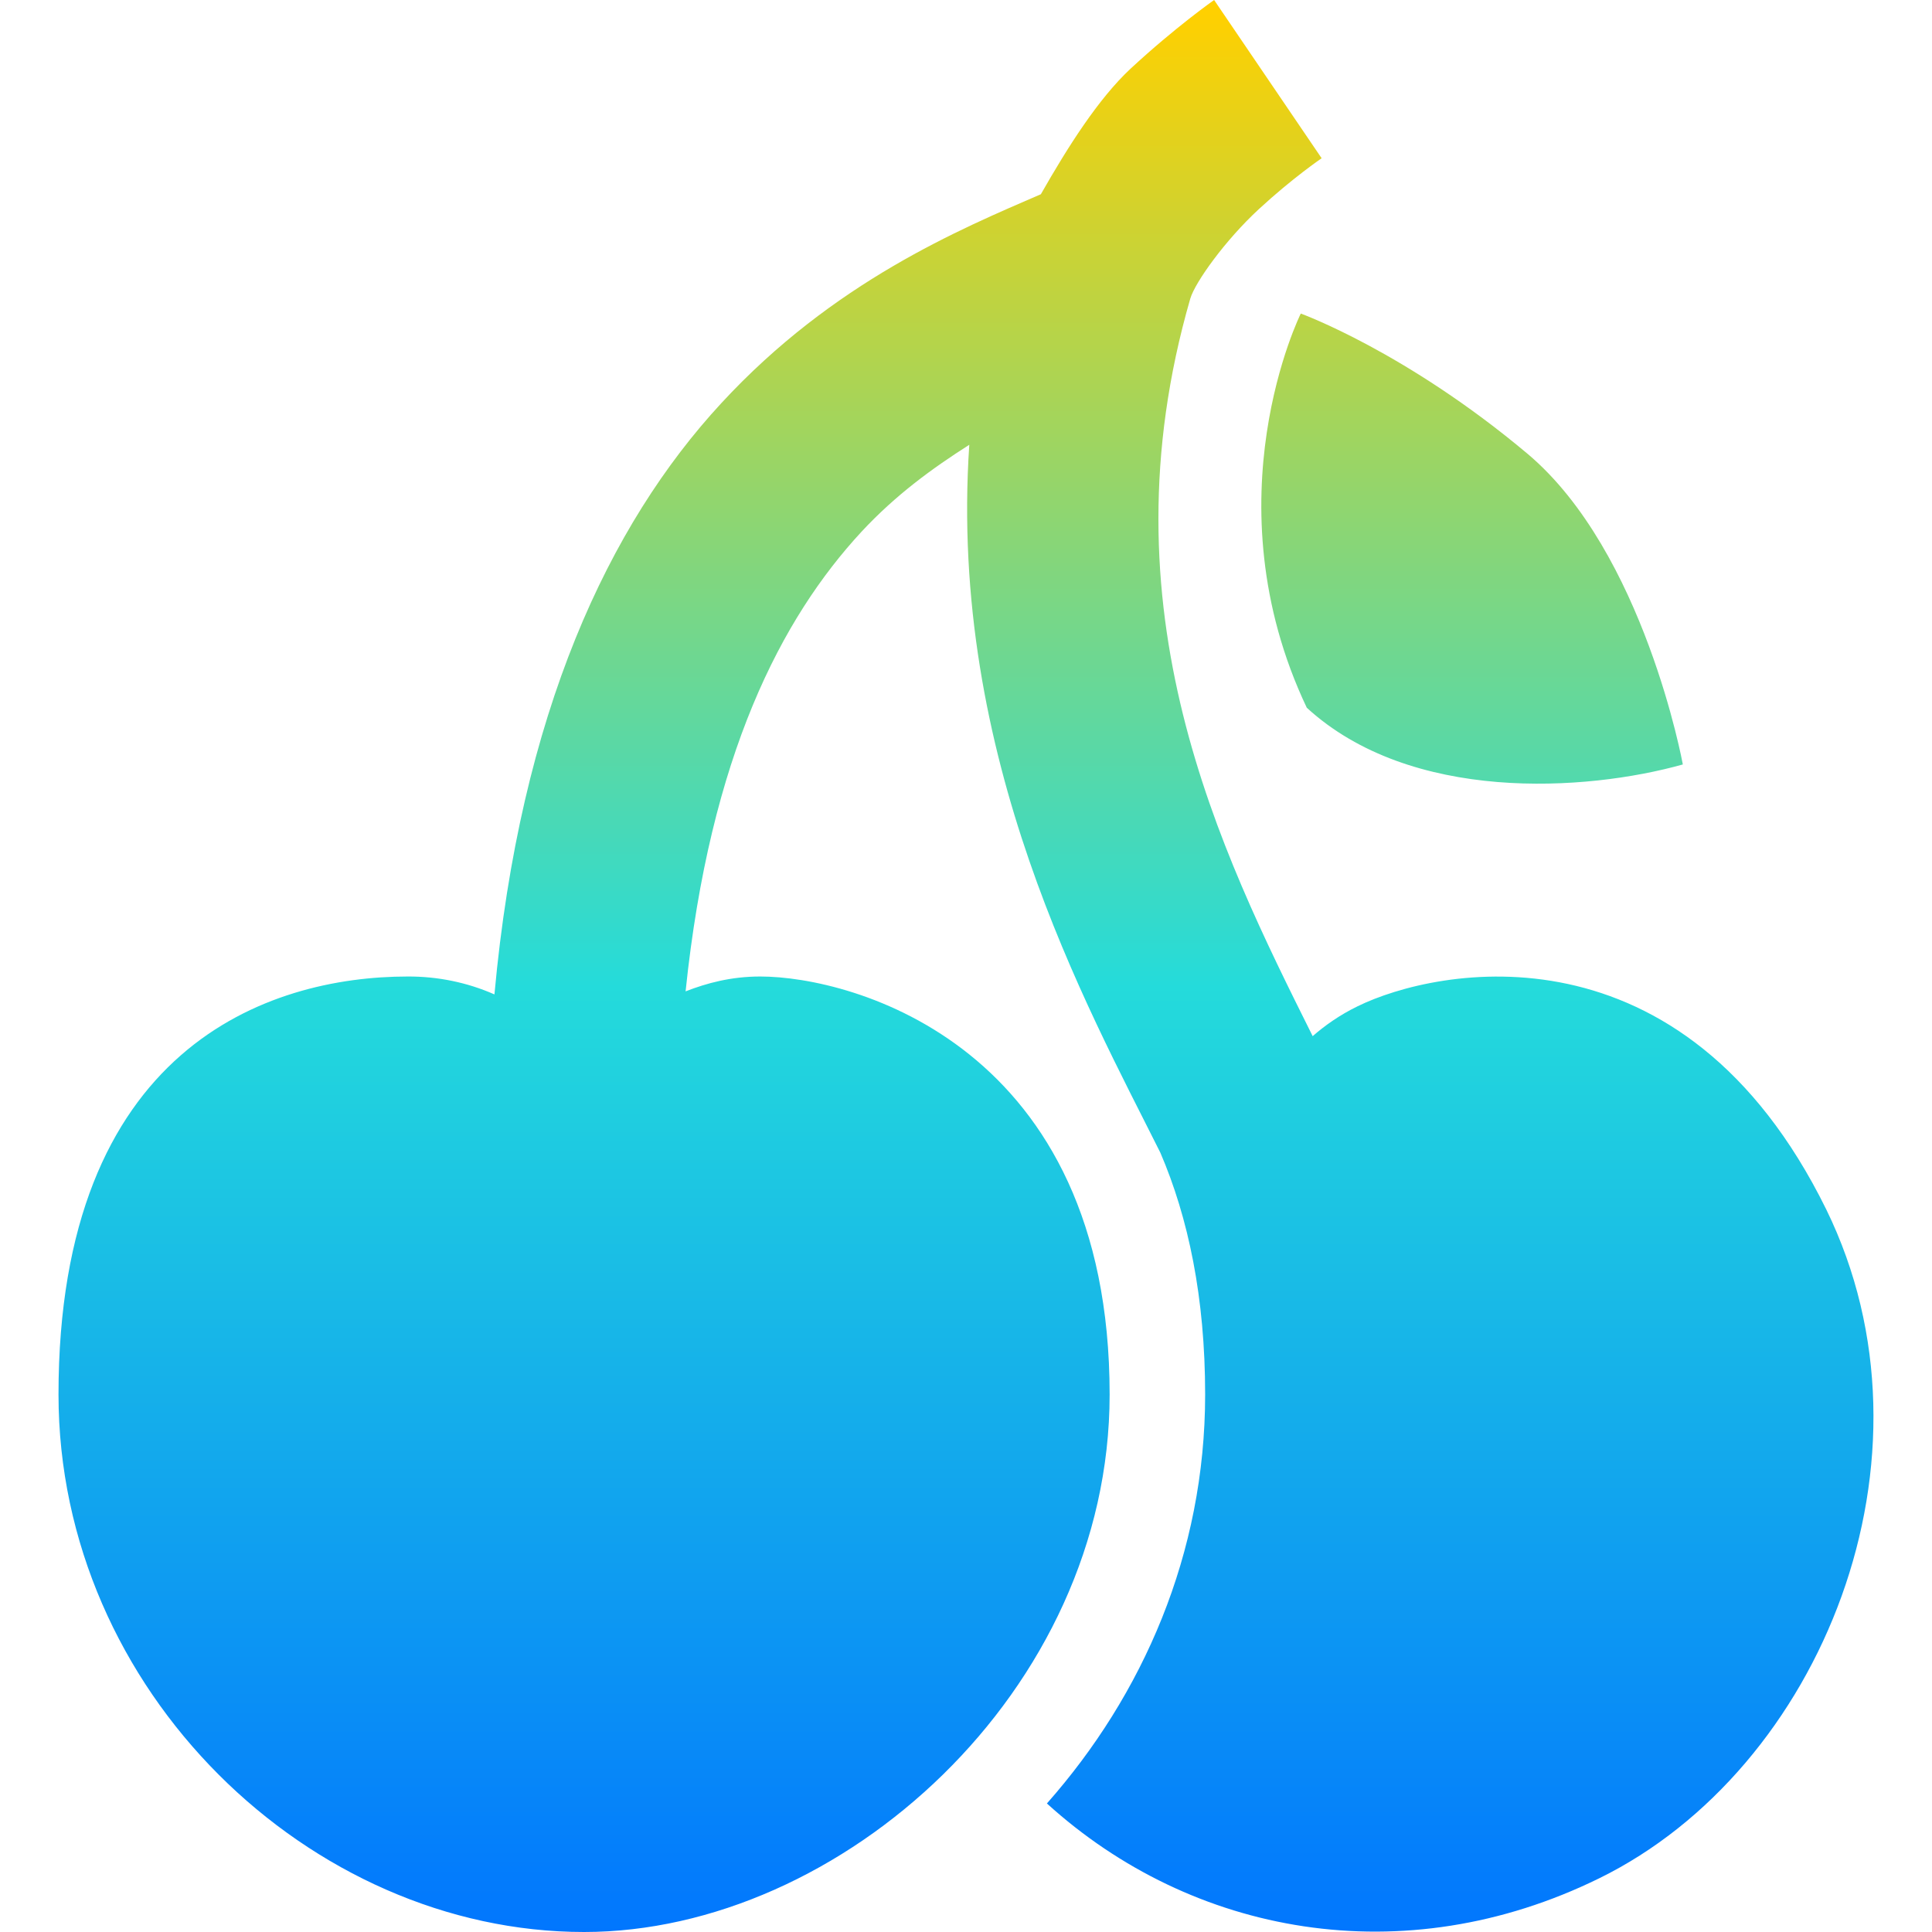 <svg xmlns="http://www.w3.org/2000/svg" xmlns:xlink="http://www.w3.org/1999/xlink" width="64" height="64" viewBox="0 0 64 64" version="1.1"><defs><linearGradient id="linear0" x1="0%" x2="0%" y1="0%" y2="100%"><stop offset="0%" style="stop-color:#ffd000; stop-opacity:1"/><stop offset="50%" style="stop-color:#24dbdb; stop-opacity:1"/><stop offset="100%" style="stop-color:#0073ff; stop-opacity:1"/></linearGradient></defs><g id="surface1"><path style=" stroke:none;fill-rule:nonzero;fill:url(#linear0);" d="M 40.219 0 C 40.219 0 38.945 0.891 37.449 2.277 C 36.387 3.27 35.383 4.848 34.48 6.434 C 31.801 7.594 27.605 9.336 23.895 13.355 C 20.176 17.375 17.23 23.617 16.379 32.941 C 15.477 32.543 14.496 32.344 13.508 32.348 C 8.871 32.348 1.938 34.707 1.938 46.195 C 1.938 56.023 10.273 64 19.348 64 C 27.844 64 36.758 56.023 36.758 46.195 C 36.758 34.637 28.246 32.348 25.184 32.348 C 24.219 32.348 23.414 32.566 22.711 32.84 C 23.523 25.016 25.887 20.477 28.543 17.609 C 29.684 16.383 30.895 15.508 32.109 14.734 C 31.41 25.102 36 33.301 38.438 38.184 C 39.363 40.336 39.922 42.98 39.922 46.195 C 39.922 51.465 37.859 56.148 34.68 59.742 C 39.477 64.102 46.488 65.41 52.98 62.219 C 60.336 58.609 64.523 48.285 60.496 40.062 C 55.746 30.406 47.59 32.047 44.969 33.336 C 44.383 33.621 43.891 33.969 43.484 34.324 C 40.414 28.168 36.449 20.207 39.43 9.891 C 39.59 9.348 40.59 7.953 41.703 6.926 C 42.816 5.898 43.781 5.242 43.781 5.242 Z M 43.09 10.387 C 43.09 10.387 40.02 16.555 43.289 23.445 C 46.734 26.602 52.531 26.223 55.746 25.324 C 55.746 25.324 54.465 18.289 50.605 15.035 C 46.574 11.648 43.09 10.387 43.09 10.387 Z M 43.09 10.387 "/></g></svg>
